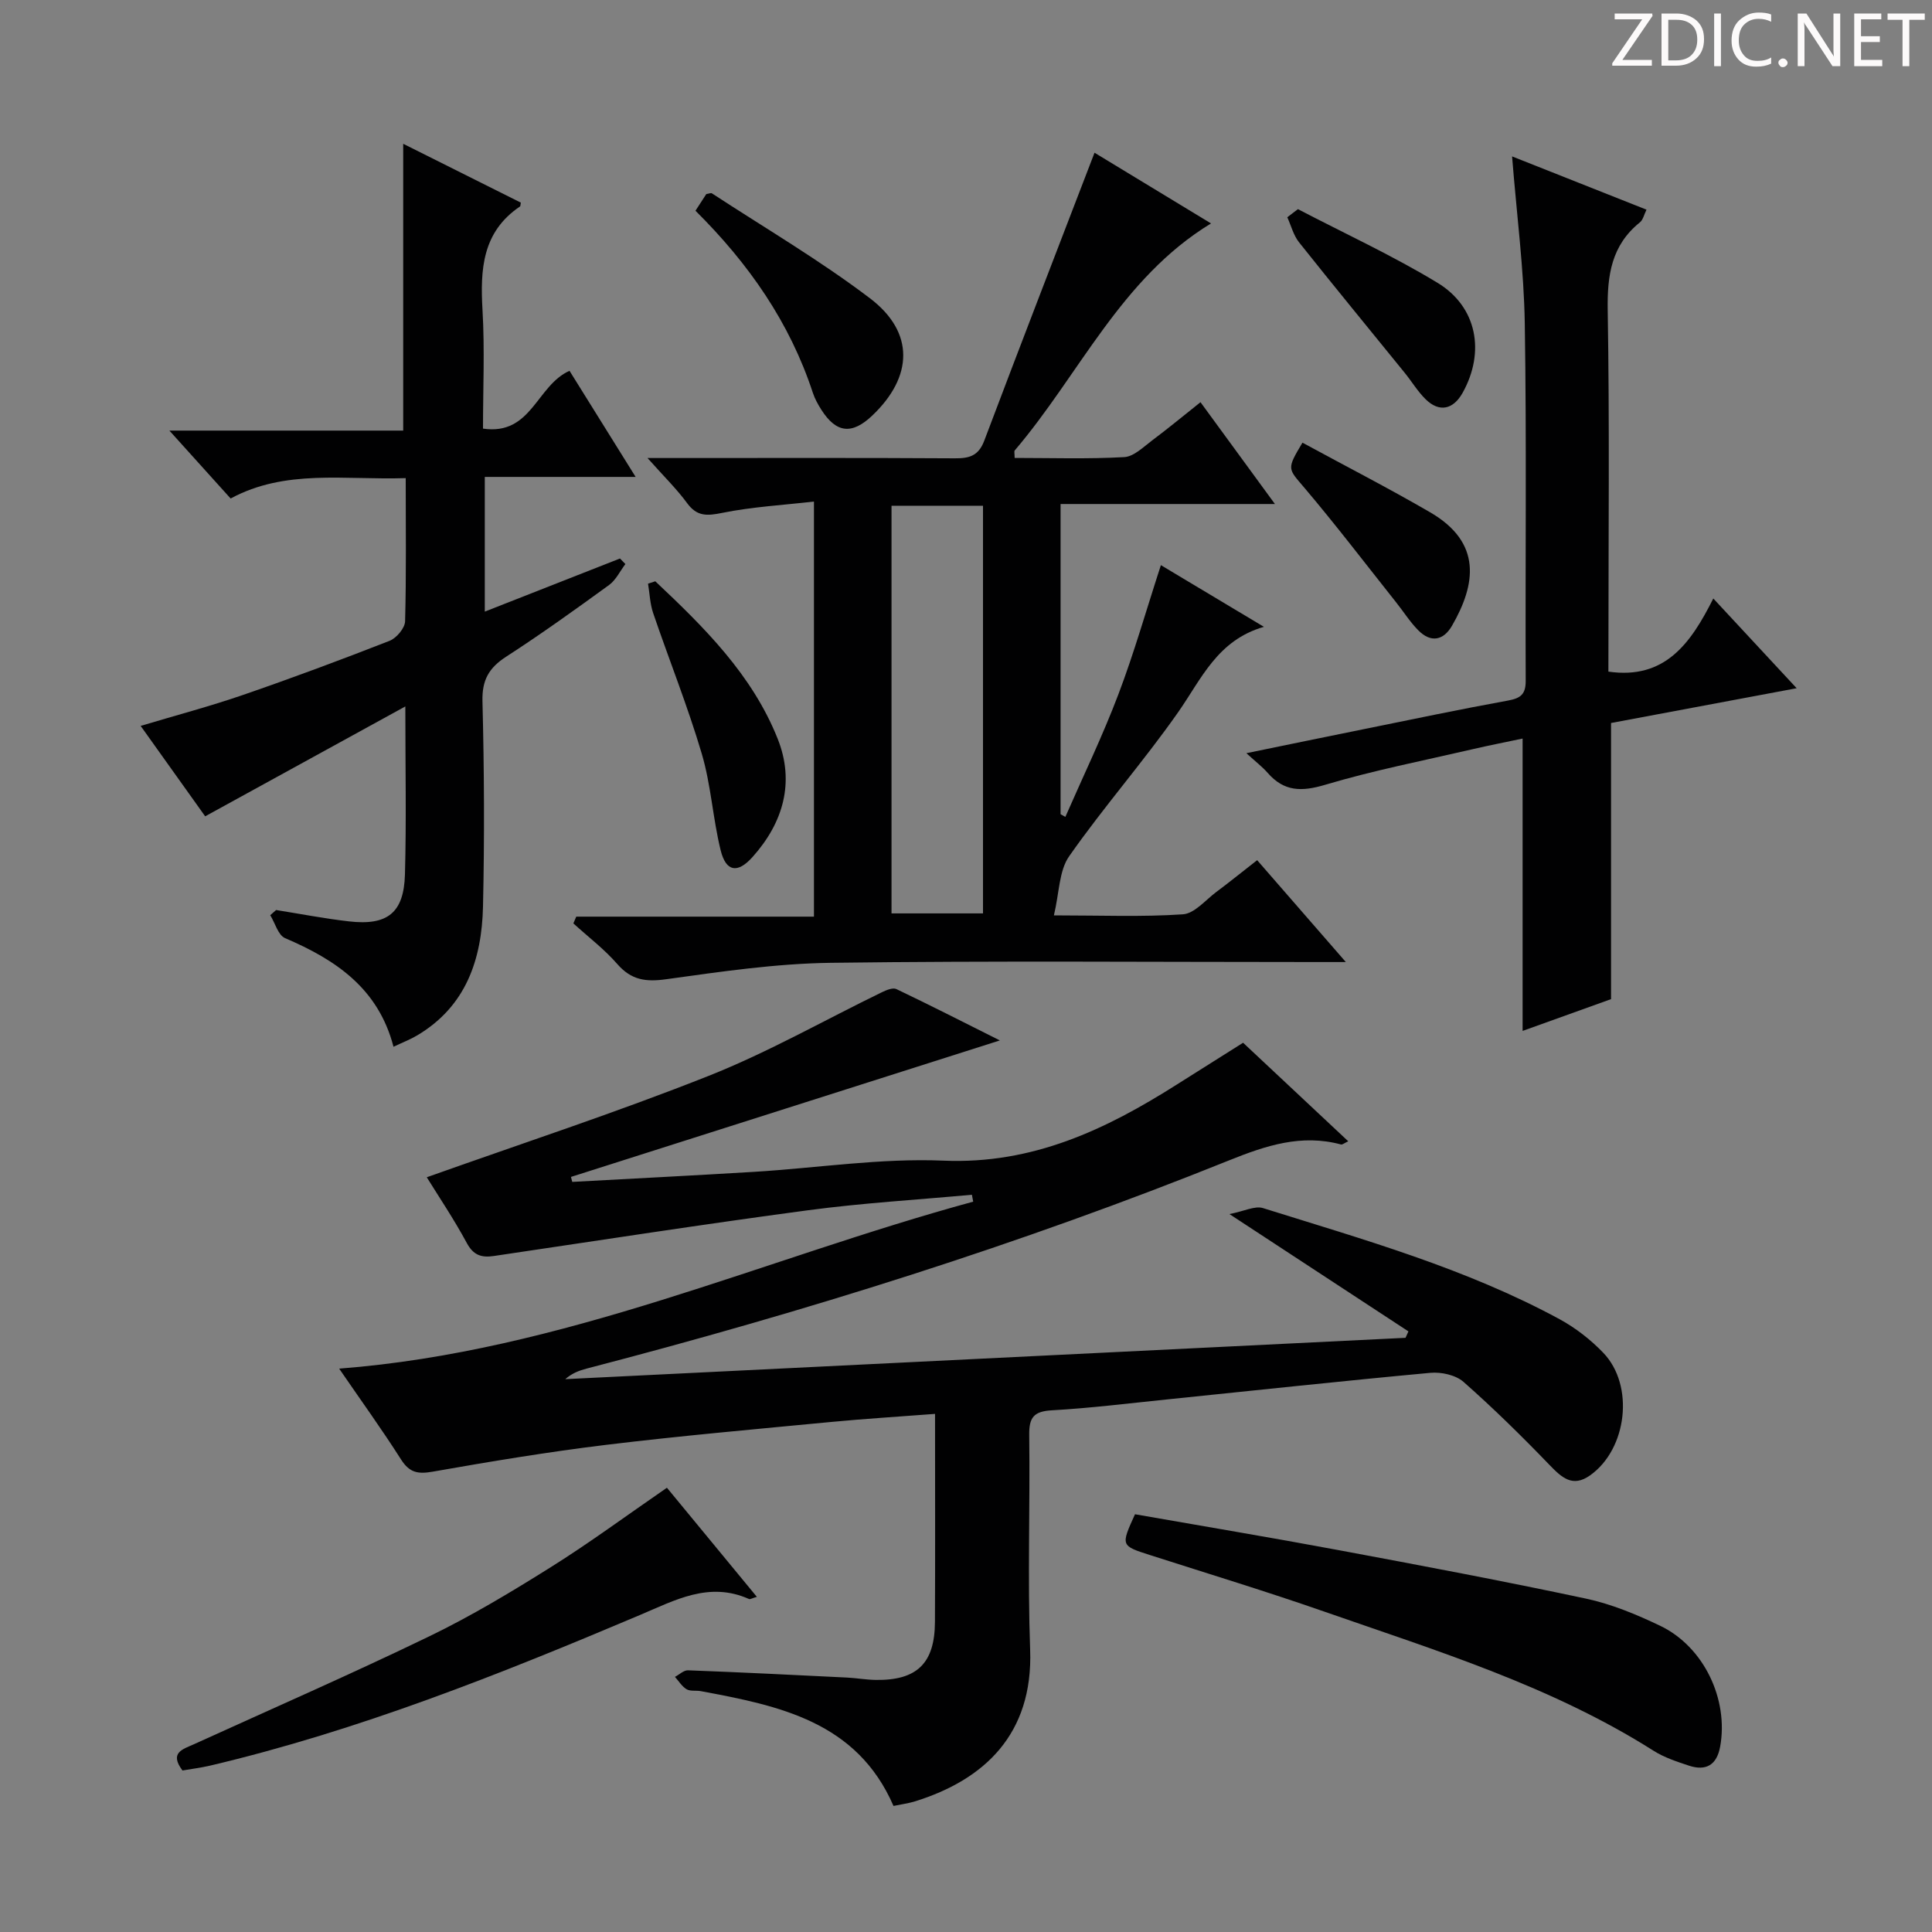 <svg enable-background="new 0 0 400 400" viewBox="0 0 400 400" xmlns="http://www.w3.org/2000/svg"><rect x="0" y="0" width="400" height="400" fill="#808080" stroke="none"/><path d="m342.2 3.2-6.3 9.2h6.1v1.2h-8.2v-.5l6.2-9.1h-5.7v-1.2h7.8v.4z" fill="#fcfafa"/><path d="m344 13.7v-10.9h3.1c1.6 0 3 .5 4.1 1.4 1.1 1 1.6 2.2 1.6 3.9s-.5 3-1.6 4-2.5 1.5-4.2 1.5h-3zm1.4-9.6v8.4h1.6c1.4 0 2.5-.4 3.2-1.1.8-.8 1.2-1.8 1.2-3.2s-.4-2.4-1.2-3.1-1.8-1-3.1-1z" fill="#fcfafa"/><path d="m356.3 2.8v10.9h-1.4v-10.9z" fill="#fcfafa"/><path d="m366.6 13.2c-.8.4-1.8.6-3 .6-1.6 0-2.8-.5-3.7-1.5s-1.4-2.3-1.4-3.9c0-1.7.5-3.2 1.6-4.2s2.4-1.6 4-1.6c1 0 1.9.1 2.6.4v1.5c-.8-.4-1.6-.6-2.6-.6-1.2 0-2.2.4-3 1.2s-1.1 1.9-1.1 3.3c0 1.3.4 2.3 1.1 3.1s1.6 1.1 2.8 1.1c1.1 0 2-.2 2.8-.7v1.3z" fill="#fcfafa"/><path d="m368.2 13c0-.3.1-.5.3-.6.2-.2.4-.3.6-.3.3 0 .5.1.7.3s.3.4.3.6-.1.5-.3.6c-.2.2-.4.3-.7.3s-.5-.1-.6-.3c-.2-.2-.3-.4-.3-.6z" fill="#fcfafa"/><path d="m381.1 13.7h-1.7l-5.5-8.4c-.2-.2-.3-.5-.4-.7 0 .2.1.8.1 1.5v7.6h-1.4v-10.9h1.8l5.3 8.3c.3.4.4.6.4.8 0-.3-.1-.8-.1-1.6v-7.5h1.4v10.9z" fill="#fcfafa"/><path d="m389.7 13.7h-5.8v-10.9h5.6v1.2h-4.2v3.5h3.9v1.2h-3.9v3.7h4.4z" fill="#fcfafa"/><path d="m398.4 4.1h-3.1v9.6h-1.4v-9.6h-3.1v-1.3h7.7v1.3z" fill="#fcfafa"/><g fill="#010102"><path d="m291.6 275.65c-11.88-7.78-23.75-15.57-37.06-24.29 3.1-.6 5.28-1.76 6.94-1.24 20.89 6.54 42.04 12.49 61.42 23.01 3.31 1.8 6.44 4.24 9.05 6.96 6.49 6.77 4.93 19.93-2.73 25.36-3.63 2.58-5.87.48-8.43-2.17-5.72-5.94-11.61-11.73-17.79-17.18-1.62-1.42-4.61-2.08-6.86-1.87-18.2 1.68-36.37 3.65-54.55 5.51-7.93.81-15.85 1.8-23.81 2.25-3.72.21-4.74 1.45-4.69 5.09.19 14.83-.35 29.68.19 44.49.64 17.53-9.56 26.92-23.77 31.36-1.4.44-2.89.63-4.52.97-7.6-17.49-23.69-20.75-39.91-23.77-.98-.18-2.15.07-2.93-.39-.97-.58-1.62-1.69-2.41-2.56.9-.47 1.82-1.39 2.7-1.36 10.97.41 21.93.96 32.9 1.5 1.99.1 3.97.46 5.96.49 8.54.13 12.23-3.43 12.27-12 .07-14.14.02-28.28.02-43.08-7.44.57-14.48 1-21.5 1.67-15.54 1.49-31.1 2.86-46.59 4.74-12.02 1.46-23.97 3.45-35.9 5.55-3.07.54-4.81.23-6.56-2.51-3.99-6.27-8.35-12.3-12.82-18.82 46.34-3.56 87.81-22.73 131.27-34.57-.09-.48-.18-.96-.27-1.43-11.31 1.04-22.67 1.71-33.92 3.21-21.72 2.9-43.37 6.26-65.04 9.47-2.56.38-4.24-.13-5.62-2.7-2.67-4.95-5.83-9.63-8.28-13.6 19.6-6.98 39.23-13.4 58.4-21.01 12.3-4.88 23.91-11.51 35.85-17.31.91-.44 2.25-.99 2.98-.64 6.97 3.33 13.86 6.84 21.42 10.63-30.21 9.62-59.51 18.94-88.8 28.26.09.34.18.68.27 1.03 12.54-.69 25.08-1.32 37.61-2.08 13.1-.8 26.24-2.87 39.27-2.32 18.41.78 33.58-6.42 48.34-15.79 4.49-2.85 8.99-5.67 13.67-8.62 7.22 6.76 14.34 13.44 21.77 20.4-.79.36-1.21.74-1.51.66-8.19-2.21-15.55.23-23.13 3.28-43.34 17.45-87.84 31.36-133.04 43.12-1.55.4-3.05.97-4.43 2.19 57.99-2.85 115.98-5.7 173.97-8.56.21-.44.4-.89.6-1.33z"/><path d="m218.2 189.52c9.82 0 18.29.35 26.7-.22 2.4-.16 4.66-2.93 6.9-4.61 2.78-2.07 5.47-4.26 8.48-6.6 5.99 6.89 11.75 13.5 18.36 21.09-2.7 0-4.41 0-6.12 0-33.5 0-67-.28-100.49.16-11.39.15-22.79 1.83-34.1 3.4-4.23.59-7.22.18-10.11-3.13-2.7-3.1-6.05-5.64-9.11-8.43.2-.47.4-.93.6-1.4h49.21c0-28.69 0-56.62 0-85.94-6.42.74-12.81 1.09-19.01 2.35-3.15.64-5.21.76-7.25-2.02-2.15-2.93-4.78-5.5-8.2-9.34h6.16c19.17 0 38.33-.06 57.5.06 3 .02 4.88-.53 6.06-3.65 7.49-19.85 15.15-39.63 22.83-59.62 7.32 4.44 15.67 9.51 24.12 14.64-18.67 11.35-27.23 31.27-40.64 47-.16.18-.02.62-.02 1.55 7.54 0 15.13.25 22.69-.17 2-.11 3.99-2.12 5.81-3.48 3.31-2.48 6.5-5.12 9.98-7.89 5.03 6.88 9.88 13.51 15.41 21.08-15.5 0-29.75 0-44.38 0v64.22c.33.19.66.38.99.56 3.69-8.44 7.71-16.75 10.97-25.35 3.29-8.66 5.82-17.6 8.81-26.77 6.9 4.13 13.7 8.2 21.33 12.77-9.65 2.77-12.94 10.8-17.76 17.68-7.14 10.19-15.41 19.6-22.55 29.8-2.12 3-2.04 7.54-3.17 12.26zm-33.62-84.81v84.4h18.94c0-28.35 0-56.23 0-84.4-6.38 0-12.46 0-18.94 0z"/><path d="m84 98.99c-12.66.42-24.92-1.92-36.25 4.22-4.16-4.61-8.04-8.91-12.68-14.06h48.41c0-20.05 0-39.42 0-59.38 8.2 4.1 16.32 8.16 24.35 12.18-.1.51-.07.73-.16.79-7.84 5.28-8.26 13.05-7.77 21.49.47 8.1.1 16.25.1 24.51 10.07 1.47 11.04-8.9 17.91-11.97 4.25 6.82 8.74 14.03 13.69 21.97-10.82 0-20.84 0-31.23 0v27.89c9.41-3.7 18.7-7.35 27.99-11 .37.38.75.77 1.12 1.15-1.11 1.47-1.96 3.3-3.38 4.34-7 5.08-14.03 10.14-21.29 14.83-3.58 2.31-5.04 4.84-4.92 9.26.36 14.16.43 28.33.11 42.49-.25 10.91-3.5 20.67-13.65 26.68-1.4.83-2.94 1.42-4.88 2.34-3.15-12.13-12.01-18.03-22.45-22.49-1.44-.61-2.06-3.12-3.07-4.75.41-.36.81-.71 1.22-1.07 5.02.8 10.01 1.77 15.06 2.35 7.98.92 11.38-1.74 11.61-9.7.31-11.14.08-22.3.08-34.8-14.13 7.76-27.57 15.13-41.44 22.75-4.01-5.62-8.52-11.94-13.36-18.72 7.34-2.2 14.34-4.05 21.16-6.4 10.2-3.51 20.31-7.28 30.36-11.21 1.44-.56 3.19-2.63 3.23-4.05.26-9.64.13-19.29.13-29.64z"/><path d="m333 139.05c11.69 1.69 17.03-5.79 21.72-15.14 5.9 6.35 11.26 12.12 17.26 18.58-13.3 2.49-25.86 4.84-38.43 7.2v57.17c-5.53 1.99-11.69 4.2-18.31 6.58 0-20.34 0-40.14 0-60.53-3.44.73-6.95 1.41-10.42 2.22-10.17 2.36-20.46 4.37-30.45 7.35-4.88 1.46-8.52 1.43-11.91-2.46-1.07-1.23-2.4-2.24-4.41-4.08 8.66-1.78 16.51-3.4 24.37-4.99 9.93-2.01 19.84-4.1 29.81-5.91 2.63-.48 3.66-1.32 3.65-4.09-.1-24.65.2-49.31-.19-73.96-.18-11.24-1.67-22.47-2.63-34.61 9.51 3.77 18.5 7.33 27.83 11.03-.51 1.02-.71 2.1-1.36 2.62-5.9 4.75-6.79 10.94-6.67 18.18.39 23.31.15 46.64.15 69.96-.01 1.8-.01 3.61-.01 4.88z"/><path d="m234.99 313.51c13.95 2.45 28.03 4.79 42.05 7.41 17.13 3.19 34.26 6.42 51.29 10.05 5.3 1.13 10.48 3.28 15.39 5.63 9.05 4.34 14.2 15.22 12.42 25.02-.69 3.79-2.91 5.11-6.46 3.94-2.51-.83-5.11-1.68-7.32-3.08-21.15-13.4-44.88-20.69-68.23-28.83-11.91-4.15-23.99-7.83-36-11.68-6.09-1.95-6.11-1.93-3.14-8.46z"/><path d="m37.78 366.56c-2.78-3.7.06-4.39 2.34-5.42 16.3-7.42 32.71-14.59 48.83-22.39 8.64-4.18 16.93-9.17 25.08-14.28 8.01-5.02 15.64-10.66 24.05-16.45 5.99 7.26 12.21 14.81 18.62 22.59-1.01.29-1.39.55-1.62.45-8.26-3.69-15.29.23-22.61 3.32-29.02 12.28-58.26 23.93-89.04 31.19-1.92.44-3.87.68-5.65.99z"/><path d="m143.99 43.63c.88-1.36 1.6-2.46 2.24-3.45.54-.08.96-.28 1.16-.15 10.96 7.17 22.32 13.83 32.73 21.73 9.28 7.05 8.93 16.26.45 24.3-4.18 3.96-7.41 3.62-10.49-1.18-.71-1.11-1.38-2.31-1.79-3.56-4.77-14.53-13.23-26.7-24.3-37.69z"/><path d="m135.67 120.35c10.14 9.54 20.08 19.37 25.35 32.63 3.56 8.96 1.16 17.35-5.23 24.47-3.09 3.45-5.49 3.05-6.59-1.42-1.62-6.59-1.99-13.51-3.91-19.99-2.91-9.83-6.75-19.39-10.06-29.11-.66-1.93-.72-4.05-1.06-6.09.5-.16 1-.33 1.5-.49z"/><path d="m269.66 91.65c8.96 4.87 17.83 9.42 26.44 14.42 10.8 6.28 9.46 14.92 4.53 23.47-1.77 3.07-4.38 3.59-6.97.98-1.74-1.75-3.08-3.9-4.63-5.84-6.29-7.92-12.43-15.97-18.96-23.68-3.43-4.04-3.74-3.78-.41-9.35z"/><path d="m268.72 43.3c9.66 5.04 19.6 9.61 28.9 15.25 8.23 4.99 9.89 14.35 5.21 22.76-1.96 3.51-4.85 4.12-7.67 1.35-1.64-1.61-2.86-3.66-4.32-5.46-7.31-9.01-14.68-17.97-21.9-27.05-1.15-1.45-1.63-3.44-2.42-5.17.73-.56 1.46-1.12 2.2-1.68z"/></g></svg>